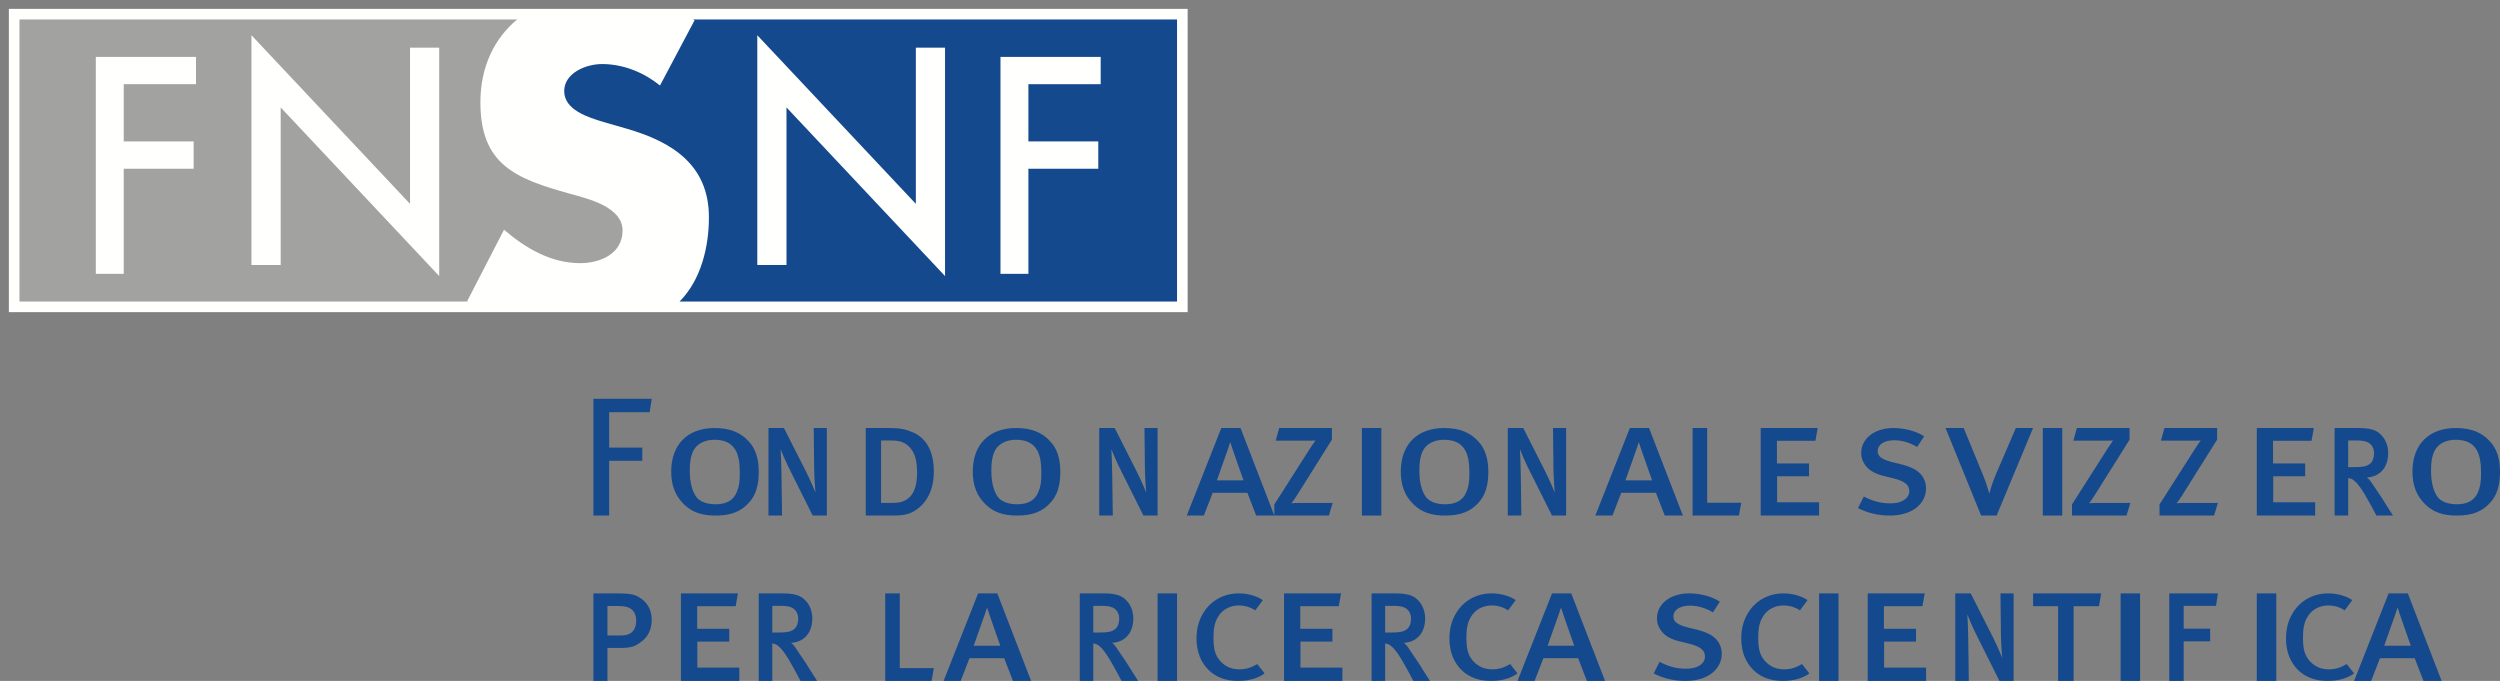 <?xml version="1.0" encoding="UTF-8"?>
<svg width="257px" height="70px" viewBox="0 0 257 70" version="1.1" xmlns="http://www.w3.org/2000/svg" xmlns:xlink="http://www.w3.org/1999/xlink">
    <rect x="0" y="0" width="257" height="70" fill="#808080" stroke="none"/>
    <!-- Generator: Sketch 47.1 (45422) - http://www.bohemiancoding.com/sketch -->
    <title>logo-fnsnf</title>
    <desc>Created with Sketch.</desc>
    <defs></defs>
    <g id="Page-1" stroke="none" stroke-width="1" fill="none" fill-rule="evenodd">
        <g id="Desktop-HD" transform="translate(-733, -3422)">
            <g id="logo-fnsnf" transform="translate(735, 3424)">
                <polyline id="Fill-1" fill="#15498D" points="64.781 40.376 60.621 40.376 60.621 44.016 64.029 44.016 64.029 45.373 60.621 45.373 60.621 51 59 51 59 39 65 39 64.781 40.376"></polyline>
                <path d="M73.741,48.58 C73.98,48.048 74.053,47.519 74.053,46.624 C74.053,45.547 73.924,44.851 73.631,44.304 C73.19,43.525 72.455,43.208 71.427,43.208 C70.545,43.208 69.792,43.556 69.406,44.122 C69.057,44.635 68.91,45.348 68.91,46.376 C68.91,47.536 69.131,48.396 69.516,48.994 C69.865,49.541 70.6,49.838 71.573,49.838 C72.657,49.838 73.392,49.442 73.741,48.58 Z M68.341,49.873 C67.422,48.994 67,47.917 67,46.475 C67,43.691 68.69,42 71.463,42 C73.024,42 74.145,42.464 74.953,43.359 C75.651,44.088 76,45.116 76,46.508 C76,47.917 75.688,48.912 75.008,49.657 C74.2,50.569 73.171,51 71.573,51 C70.122,51 69.149,50.652 68.341,49.873 L68.341,49.873 Z" id="Fill-2" fill="#15498D"></path>
                <path d="M81.545,51 L79.295,46.5 C78.83,45.609 78.305,44.344 78.245,44.173 C78.275,44.635 78.32,45.559 78.335,46.688 L78.395,51 L77,51 L77,42 L78.59,42 L80.885,46.533 C81.35,47.458 81.725,48.382 81.83,48.622 C81.815,48.416 81.71,47.27 81.695,46.209 L81.65,42 L83,42 L83,51 L81.545,51" id="Fill-3" fill="#15498D"></path>
                <path d="M91.622,44.105 C91.103,43.47 90.517,43.283 89.612,43.283 L88.574,43.283 L88.574,49.7 L89.797,49.7 C90.081,49.7 90.4,49.665 90.634,49.595 C91.572,49.357 92.275,48.519 92.275,46.62 C92.275,45.439 92.091,44.669 91.622,44.105 Z M91.471,42.308 C92.778,42.719 94,43.829 94,46.5 C94,49.409 92.225,50.641 91.136,50.879 C90.751,50.983 90.215,51 89.562,51 L87,51 L87,42 L88.976,42 C89.897,42 90.751,42 91.471,42.308 L91.471,42.308 Z" id="Fill-4" fill="#15498D"></path>
                <path d="M104.741,48.58 C104.98,48.048 105.053,47.519 105.053,46.624 C105.053,45.547 104.924,44.851 104.631,44.304 C104.19,43.525 103.455,43.208 102.427,43.208 C101.545,43.208 100.792,43.556 100.406,44.122 C100.057,44.635 99.91,45.348 99.91,46.376 C99.91,47.536 100.131,48.396 100.516,48.994 C100.865,49.541 101.6,49.838 102.573,49.838 C103.657,49.838 104.392,49.442 104.741,48.58 Z M99.341,49.873 C98.422,48.994 98,47.917 98,46.475 C98,43.691 99.69,42 102.463,42 C104.024,42 105.145,42.464 105.953,43.359 C106.651,44.088 107,45.116 107,46.508 C107,47.917 106.688,48.912 106.008,49.657 C105.2,50.569 104.171,51 102.573,51 C101.122,51 100.149,50.652 99.341,49.873 L99.341,49.873 Z" id="Fill-5" fill="#15498D"></path>
                <path d="M115.546,51 L113.296,46.5 C112.832,45.609 112.306,44.344 112.245,44.173 C112.276,44.635 112.322,45.559 112.335,46.688 L112.397,51 L111,51 L111,42 L112.59,42 L114.886,46.533 C115.352,47.458 115.727,48.382 115.832,48.622 C115.815,48.416 115.71,47.27 115.697,46.209 L115.651,42 L117,42 L117,51 L115.546,51" id="Fill-6" fill="#15498D"></path>
                <path d="M124.473,43.452 C124.419,43.691 123.169,47.14 123.097,47.38 L125.831,47.38 C125.722,47.072 124.527,43.691 124.473,43.452 Z M127.135,51 L126.229,48.66 L122.662,48.66 L121.757,51 L120,51 L123.549,42 L125.525,42 L129,51 L127.135,51 L127.135,51 Z" id="Fill-7" fill="#15498D"></path>
                <path d="M134.607,51 L129,51 L129,49.854 L132.69,44.07 C132.912,43.745 133.1,43.437 133.241,43.283 C133.051,43.3 132.753,43.3 132.315,43.3 L129.141,43.3 L129.502,42 L134.92,42 L134.92,43.198 L131.278,48.998 C131.074,49.306 130.886,49.58 130.759,49.734 C130.963,49.717 131.278,49.7 131.593,49.7 L135,49.7 L134.607,51" id="Fill-8" fill="#15498D"></path>
                <polygon id="Fill-9" fill="#15498D" points="138 51 140 51 140 42 138 42"></polygon>
                <path d="M148.74,48.58 C148.979,48.048 149.053,47.519 149.053,46.624 C149.053,45.547 148.924,44.851 148.63,44.304 C148.191,43.525 147.454,43.208 146.426,43.208 C145.544,43.208 144.791,43.556 144.405,44.122 C144.058,44.635 143.911,45.348 143.911,46.376 C143.911,47.536 144.129,48.396 144.517,48.994 C144.864,49.541 145.599,49.838 146.573,49.838 C147.658,49.838 148.391,49.442 148.74,48.58 Z M143.339,49.873 C142.421,48.994 142,47.917 142,46.475 C142,43.691 143.688,42 146.462,42 C148.024,42 149.145,42.464 149.955,43.359 C150.651,44.088 151,45.116 151,46.508 C151,47.917 150.688,48.912 150.008,49.657 C149.2,50.569 148.171,51 146.573,51 C145.121,51 144.148,50.652 143.339,49.873 L143.339,49.873 Z" id="Fill-10" fill="#15498D"></path>
                <path d="M157.545,51 L155.295,46.5 C154.83,45.609 154.305,44.344 154.245,44.173 C154.275,44.635 154.32,45.559 154.335,46.688 L154.395,51 L153,51 L153,42 L154.59,42 L156.885,46.533 C157.35,47.458 157.725,48.382 157.83,48.622 C157.816,48.416 157.71,47.27 157.695,46.209 L157.65,42 L159,42 L159,51 L157.545,51" id="Fill-11" fill="#15498D"></path>
                <path d="M166.474,43.452 C166.419,43.691 165.17,47.14 165.096,47.38 L167.832,47.38 C167.723,47.072 166.528,43.691 166.474,43.452 Z M169.135,51 L168.23,48.66 L164.663,48.66 L163.758,51 L162,51 L165.549,42 L167.524,42 L171,51 L169.135,51 L169.135,51 Z" id="Fill-12" fill="#15498D"></path>
                <polyline id="Fill-13" fill="#15498D" points="176.762 51 172 51 172 42 173.498 42 173.498 49.683 177 49.683 176.762 51"></polyline>
                <polyline id="Fill-14" fill="#15498D" points="179 51 179 42 184.856 42 184.627 43.317 180.669 43.317 180.669 45.644 183.969 45.644 183.969 46.96 180.686 46.96 180.686 49.631 185 49.631 185 51 179 51"></polyline>
                <path d="M194.536,50.494 C193.904,50.837 193.124,51 192.227,51 C191.113,51 189.982,50.739 189,50.231 L189.6,49.04 C190.513,49.514 191.344,49.743 192.308,49.743 C192.891,49.743 193.272,49.661 193.621,49.465 C194.037,49.236 194.271,48.91 194.271,48.485 C194.271,47.864 193.822,47.473 192.724,47.195 L191.477,46.885 C190.681,46.672 190.066,46.297 189.716,45.774 C189.465,45.415 189.332,45.023 189.332,44.58 C189.332,43.063 190.712,42 192.657,42 C193.789,42 195.018,42.328 195.801,42.851 L195.084,43.945 C194.304,43.488 193.507,43.259 192.724,43.259 C191.711,43.259 191.03,43.684 191.03,44.37 C191.03,44.909 191.41,45.201 192.409,45.48 L193.606,45.774 C194.288,45.952 194.969,46.248 195.367,46.656 C195.766,47.048 196,47.619 196,48.207 C196,49.155 195.451,50.02 194.536,50.494" id="Fill-15" fill="#15498D"></path>
                <path d="M203.251,51 L201.659,51 L198,42 L199.866,42 L201.822,46.757 C202.19,47.626 202.464,48.615 202.499,48.751 C202.538,48.598 202.794,47.658 203.16,46.806 L205.227,42 L207,42 L203.251,51" id="Fill-16" fill="#15498D"></path>
                <polygon id="Fill-17" fill="#15498D" points="208 51 210 51 210 42 208 42"></polygon>
                <path d="M216.607,51 L211,51 L211,49.854 L214.69,44.07 C214.912,43.745 215.1,43.437 215.241,43.283 C215.053,43.3 214.753,43.3 214.315,43.3 L211.141,43.3 L211.504,42 L216.92,42 L216.92,43.198 L213.278,48.998 C213.074,49.306 212.886,49.58 212.76,49.734 C212.963,49.717 213.278,49.7 213.593,49.7 L217,49.7 L216.607,51" id="Fill-18" fill="#15498D"></path>
                <path d="M225.607,51 L220,51 L220,49.854 L223.69,44.07 C223.912,43.745 224.098,43.437 224.241,43.283 C224.053,43.3 223.753,43.3 223.313,43.3 L220.141,43.3 L220.504,42 L225.92,42 L225.92,43.198 L222.278,48.998 C222.074,49.306 221.886,49.58 221.76,49.734 C221.963,49.717 222.278,49.7 222.591,49.7 L226,49.7 L225.607,51" id="Fill-19" fill="#15498D"></path>
                <polyline id="Fill-20" fill="#15498D" points="230 51 230 42 235.86 42 235.627 43.317 231.669 43.317 231.669 45.644 234.972 45.644 234.972 46.96 231.686 46.96 231.686 49.631 236 49.631 236 51 230 51"></polyline>
                <path d="M239.393,43.283 L239.393,46.021 L240.154,46.021 C240.932,46.021 241.351,45.918 241.65,45.662 C241.904,45.439 242.054,45.08 242.054,44.601 C242.054,44.034 241.77,43.591 241.291,43.42 C241.022,43.317 240.708,43.283 240.26,43.283 L239.393,43.283 Z M242.293,51 C242.07,50.555 241.816,50.11 241.545,49.614 C240.872,48.382 240.468,47.816 240.079,47.475 C239.855,47.251 239.66,47.183 239.393,47.15 L239.393,51 L238,51 L238,42 L240.349,42 C241.53,42 242.144,42.154 242.607,42.546 C243.161,43.01 243.506,43.728 243.506,44.567 C243.506,46.055 242.652,47.013 241.322,47.082 C241.455,47.183 241.605,47.338 241.71,47.492 C241.964,47.852 242.413,48.519 242.832,49.152 C243.28,49.886 243.969,50.949 244,51 L242.293,51 L242.293,51 Z" id="Fill-21" fill="#15498D"></path>
                <path d="M252.739,48.58 C252.978,48.048 253.052,47.519 253.052,46.624 C253.052,45.547 252.923,44.851 252.629,44.304 C252.189,43.525 251.454,43.208 250.426,43.208 C249.544,43.208 248.791,43.556 248.406,44.122 C248.057,44.635 247.91,45.348 247.91,46.376 C247.91,47.536 248.13,48.396 248.516,48.994 C248.865,49.541 249.599,49.838 250.573,49.838 C251.656,49.838 252.391,49.442 252.739,48.58 Z M247.341,49.873 C246.422,48.994 246,47.917 246,46.475 C246,43.691 247.689,42 250.462,42 C252.023,42 253.143,42.464 253.951,43.359 C254.649,44.088 255,45.116 255,46.508 C255,47.917 254.686,48.912 254.007,49.657 C253.199,50.569 252.17,51 250.573,51 C249.122,51 248.149,50.652 247.341,49.873 L247.341,49.873 Z" id="Fill-22" fill="#15498D"></path>
                <path d="M60.446,60.3 L60.446,63.327 L61.751,63.327 C62.435,63.327 62.808,63.175 63.057,62.884 C63.306,62.593 63.399,62.234 63.399,61.806 C63.399,61.293 63.244,60.933 62.964,60.677 C62.639,60.386 62.188,60.3 61.518,60.3 L60.446,60.3 Z M63.881,63.996 C63.29,64.475 62.808,64.61 61.782,64.61 L60.446,64.61 L60.446,68 L59,68 L59,59 L61.378,59 C62.839,59 63.259,59.118 63.741,59.428 C64.534,59.89 65,60.711 65,61.703 C65,62.764 64.551,63.551 63.881,63.996 L63.881,63.996 Z" id="Fill-23" fill="#15498D"></path>
                <polyline id="Fill-24" fill="#15498D" points="68 68 68 59 73.858 59 73.627 60.317 69.669 60.317 69.669 62.644 72.97 62.644 72.97 63.96 69.686 63.96 69.686 66.631 74 66.631 74 68 68 68"></polyline>
                <path d="M77.392,60.283 L77.392,63.021 L78.155,63.021 C78.933,63.021 79.352,62.918 79.651,62.662 C79.905,62.439 80.055,62.08 80.055,61.601 C80.055,61.036 79.771,60.591 79.292,60.42 C79.022,60.317 78.708,60.283 78.259,60.283 L77.392,60.283 Z M80.294,68 C80.07,67.555 79.815,67.11 79.546,66.614 C78.873,65.382 78.469,64.816 78.08,64.475 C77.855,64.251 77.661,64.183 77.392,64.15 L77.392,68 L76,68 L76,59 L78.349,59 C79.531,59 80.145,59.154 80.608,59.546 C81.162,60.01 81.506,60.728 81.506,61.567 C81.506,63.055 80.653,64.013 79.322,64.082 C79.456,64.183 79.606,64.338 79.711,64.492 C79.965,64.852 80.414,65.519 80.833,66.152 C81.282,66.886 81.97,67.949 82,68 L80.294,68 L80.294,68 Z" id="Fill-25" fill="#15498D"></path>
                <polyline id="Fill-26" fill="#15498D" points="93.763 68 89 68 89 59 90.498 59 90.498 66.683 94 66.683 93.763 68"></polyline>
                <path d="M99.473,60.452 C99.419,60.691 98.169,64.14 98.097,64.38 L100.831,64.38 C100.722,64.072 99.527,60.691 99.473,60.452 Z M102.135,68 L101.229,65.66 L97.662,65.66 L96.757,68 L95,68 L98.549,59 L100.523,59 L104,68 L102.135,68 L102.135,68 Z" id="Fill-27" fill="#15498D"></path>
                <path d="M110.392,60.283 L110.392,63.021 L111.155,63.021 C111.933,63.021 112.35,62.918 112.651,62.662 C112.905,62.439 113.055,62.08 113.055,61.601 C113.055,61.036 112.771,60.591 112.292,60.42 C112.022,60.317 111.708,60.283 111.259,60.283 L110.392,60.283 Z M113.294,68 C113.07,67.555 112.815,67.11 112.546,66.614 C111.873,65.382 111.469,64.816 111.08,64.475 C110.854,64.251 110.661,64.183 110.392,64.15 L110.392,68 L109,68 L109,59 L111.349,59 C112.531,59 113.145,59.154 113.608,59.546 C114.162,60.01 114.506,60.728 114.506,61.567 C114.506,63.055 113.653,64.013 112.322,64.082 C112.456,64.183 112.606,64.338 112.711,64.492 C112.965,64.852 113.414,65.519 113.833,66.152 C114.282,66.886 114.969,67.949 115,68 L113.294,68 L113.294,68 Z" id="Fill-28" fill="#15498D"></path>
                <polygon id="Fill-29" fill="#15498D" points="117 68 119 68 119 59 117 59"></polygon>
                <path d="M125.263,68 C124.056,68 123.048,67.636 122.293,66.925 C121.453,66.131 121,64.99 121,63.633 C121,62.575 121.269,61.665 121.756,60.92 C122.509,59.729 123.821,59 125.332,59 C126.254,59 127.228,59.266 127.817,59.695 L127.045,60.738 C126.507,60.408 125.968,60.241 125.349,60.241 C124.424,60.241 123.603,60.689 123.183,61.466 C122.881,61.963 122.745,62.608 122.745,63.534 C122.745,64.758 122.929,65.387 123.45,65.964 C123.955,66.528 124.608,66.809 125.414,66.809 C126.103,66.809 126.674,66.611 127.246,66.263 L128,67.223 C127.33,67.735 126.355,68 125.263,68" id="Fill-30" fill="#15498D"></path>
                <polyline id="Fill-31" fill="#15498D" points="130 68 130 59 135.858 59 135.627 60.317 131.668 60.317 131.668 62.644 134.971 62.644 134.971 63.96 131.686 63.96 131.686 66.631 136 66.631 136 68 130 68"></polyline>
                <path d="M140.392,60.283 L140.392,63.021 L141.153,63.021 C141.933,63.021 142.35,62.918 142.649,62.662 C142.904,62.439 143.055,62.08 143.055,61.601 C143.055,61.036 142.769,60.591 142.29,60.42 C142.021,60.317 141.707,60.283 141.259,60.283 L140.392,60.283 Z M143.293,68 C143.07,67.555 142.815,67.11 142.545,66.614 C141.873,65.382 141.467,64.816 141.08,64.475 C140.854,64.251 140.659,64.183 140.392,64.15 L140.392,68 L139,68 L139,59 L141.348,59 C142.53,59 143.143,59.154 143.608,59.546 C144.161,60.01 144.506,60.728 144.506,61.567 C144.506,63.055 143.652,64.013 142.322,64.082 C142.455,64.183 142.604,64.338 142.709,64.492 C142.964,64.852 143.412,65.519 143.831,66.152 C144.28,66.886 144.969,67.949 145,68 L143.293,68 L143.293,68 Z" id="Fill-32" fill="#15498D"></path>
                <path d="M151.264,68 C150.053,68 149.046,67.636 148.291,66.925 C147.452,66.131 147,64.99 147,63.633 C147,62.575 147.269,61.665 147.755,60.92 C148.509,59.729 149.818,59 151.331,59 C152.254,59 153.228,59.266 153.814,59.695 L153.041,60.738 C152.504,60.408 151.969,60.241 151.348,60.241 C150.424,60.241 149.602,60.689 149.182,61.466 C148.88,61.963 148.746,62.608 148.746,63.534 C148.746,64.758 148.929,65.387 149.451,65.964 C149.953,66.528 150.607,66.809 151.415,66.809 C152.103,66.809 152.674,66.611 153.243,66.263 L154,67.223 C153.327,67.735 152.353,68 151.264,68" id="Fill-33" fill="#15498D"></path>
                <path d="M158.473,60.452 C158.417,60.691 157.169,64.14 157.097,64.38 L159.831,64.38 C159.721,64.072 158.527,60.691 158.473,60.452 Z M161.133,68 L160.228,65.66 L156.662,65.66 L155.757,68 L154,68 L157.549,59 L159.523,59 L163,68 L161.133,68 L161.133,68 Z" id="Fill-34" fill="#15498D"></path>
                <path d="M173.537,67.494 C172.907,67.837 172.124,68 171.226,68 C170.112,68 168.981,67.739 168,67.231 L168.599,66.04 C169.515,66.514 170.346,66.743 171.31,66.743 C171.891,66.743 172.273,66.661 172.624,66.465 C173.04,66.236 173.271,65.91 173.271,65.485 C173.271,64.864 172.822,64.473 171.726,64.195 L170.479,63.885 C169.679,63.672 169.064,63.297 168.715,62.774 C168.467,62.415 168.334,62.023 168.334,61.58 C168.334,60.063 169.714,59 171.66,59 C172.789,59 174.021,59.328 174.8,59.851 L174.087,60.945 C173.304,60.488 172.506,60.259 171.726,60.259 C170.71,60.259 170.029,60.684 170.029,61.37 C170.029,61.909 170.413,62.201 171.409,62.48 L172.606,62.774 C173.287,62.952 173.969,63.248 174.368,63.656 C174.767,64.048 175,64.619 175,65.207 C175,66.155 174.451,67.02 173.537,67.494" id="Fill-35" fill="#15498D"></path>
                <path d="M181.264,68 C180.055,68 179.05,67.636 178.293,66.925 C177.453,66.131 177,64.99 177,63.633 C177,62.575 177.269,61.665 177.755,60.92 C178.511,59.729 179.82,59 181.331,59 C182.254,59 183.228,59.266 183.815,59.695 L183.043,60.738 C182.506,60.408 181.969,60.241 181.348,60.241 C180.424,60.241 179.604,60.689 179.184,61.466 C178.88,61.963 178.746,62.608 178.746,63.534 C178.746,64.758 178.93,65.387 179.451,65.964 C179.956,66.528 180.609,66.809 181.415,66.809 C182.103,66.809 182.674,66.611 183.246,66.263 L184,67.223 C183.329,67.735 182.355,68 181.264,68" id="Fill-36" fill="#15498D"></path>
                <polygon id="Fill-37" fill="#15498D" points="185 68 187 68 187 59 185 59"></polygon>
                <polyline id="Fill-38" fill="#15498D" points="190 68 190 59 195.856 59 195.627 60.317 191.669 60.317 191.669 62.644 194.969 62.644 194.969 63.96 191.686 63.96 191.686 66.631 196 66.631 196 68 190 68"></polyline>
                <path d="M203.545,68 L201.295,63.5 C200.83,62.609 200.305,61.344 200.245,61.173 C200.275,61.635 200.32,62.559 200.335,63.688 L200.395,68 L199,68 L199,59 L200.59,59 L202.885,63.533 C203.35,64.458 203.725,65.382 203.83,65.622 C203.815,65.416 203.71,64.27 203.695,63.209 L203.65,59 L205,59 L205,68 L203.545,68" id="Fill-39" fill="#15498D"></path>
                <polyline id="Fill-40" fill="#15498D" points="213.777 60.317 211.169 60.317 211.169 68 209.574 68 209.574 60.317 207 60.317 207 59 214 59 213.777 60.317"></polyline>
                <polygon id="Fill-41" fill="#15498D" points="216 68 218 68 218 59 216 59"></polygon>
                <polyline id="Fill-42" fill="#15498D" points="225.809 60.283 222.482 60.283 222.482 62.627 225.204 62.627 225.204 63.928 222.482 63.928 222.482 68 221 68 221 59 226 59 225.809 60.283"></polyline>
                <polygon id="Fill-43" fill="#15498D" points="230 68 232 68 232 59 230 59"></polygon>
                <path d="M237.264,68 C236.055,68 235.046,67.636 234.291,66.925 C233.452,66.131 233,64.99 233,63.633 C233,62.575 233.269,61.665 233.755,60.92 C234.511,59.729 235.818,59 237.331,59 C238.254,59 239.228,59.266 239.814,59.695 L239.041,60.738 C238.506,60.408 237.969,60.241 237.346,60.241 C236.424,60.241 235.6,60.689 235.181,61.466 C234.88,61.963 234.746,62.608 234.746,63.534 C234.746,64.758 234.93,65.387 235.451,65.964 C235.953,66.528 236.609,66.809 237.415,66.809 C238.103,66.809 238.674,66.611 239.243,66.263 L240,67.223 C239.327,67.735 238.355,68 237.264,68" id="Fill-44" fill="#15498D"></path>
                <path d="M244.472,60.452 C244.418,60.691 243.17,64.14 243.097,64.38 L245.83,64.38 C245.723,64.072 244.528,60.691 244.472,60.452 Z M247.134,68 L246.229,65.66 L242.661,65.66 L241.755,68 L240,68 L243.55,59 L245.524,59 L249,68 L247.134,68 L247.134,68 Z" id="Fill-45" fill="#15498D"></path>
                <polygon id="Fill-46" fill="#FFFFFE" points="0 29 119 29 119 0 0 0"></polygon>
                <polygon id="Stroke-47" stroke="#FFFFFE" stroke-width="2.177" points="0 29 119 29 119 0 0 0"></polygon>
                <path d="M69.233,0 C69.288,0.031 69.35,0.055 69.403,0.084 L65.847,6.789 C64.206,5.466 62.106,4.584 59.892,4.584 C58.225,4.584 56,5.51 56,7.366 C56,9.306 58.453,10.057 60.029,10.539 L62.336,11.203 C67.123,12.569 70.878,14.966 70.878,20.347 C70.878,23.374 70.066,26.778 67.858,29 L119,29 L119,0 L69.233,0" id="Fill-49" fill="#15498D"></path>
                <path d="M46.031,28.947 L49.813,21.616 C52.019,23.51 54.625,25.052 57.657,25.052 C59.76,25.052 62,24.041 62,21.701 C62,19.274 58.483,18.437 56.56,17.908 C51.029,16.367 47.385,14.953 47.385,8.512 C47.385,4.891 48.805,1.956 51.164,0 L0,0 L0,29 L46.113,29 C46.085,28.983 46.055,28.966 46.031,28.947" id="Fill-50" fill="#A2A3A1"></path>
                <polyline id="Fill-51" fill="#FFFFFE" points="10.569 6.504 10.569 12.688 17.755 12.688 17.755 15.196 10.569 15.196 10.569 26 8 26 8 4 18 4 18 6.504 10.569 6.504"></polyline>
                <polygon id="Stroke-52" stroke="#FFFFFE" stroke-width="0.3" points="10.569 6.504 10.569 12.688 17.755 12.688 17.755 15.196 10.569 15.196 10.569 26 8 26 8 4 18 4 18 6.504"></polygon>
                <polyline id="Fill-53" fill="#FFFFFE" points="24 2 40.301 19.336 40.301 3.053 43 3.053 43 26 26.704 8.664 26.704 25.095 24 25.095 24 2"></polyline>
                <polygon id="Stroke-54" stroke="#FFFFFE" stroke-width="0.3" points="24 2 40.301 19.336 40.301 3.053 43 3.053 43 26 26.704 8.664 26.704 25.095 24 25.095"></polygon>
                <polyline id="Fill-55" fill="#FFFFFE" points="76 2 92.3 19.336 92.3 3.053 95 3.053 95 26 78.7 8.664 78.7 25.095 76 25.095 76 2"></polyline>
                <polygon id="Stroke-56" stroke="#FFFFFE" stroke-width="0.3" points="76 2 92.3 19.336 92.3 3.053 95 3.053 95 26 78.7 8.664 78.7 25.095 76 25.095"></polygon>
                <polyline id="Fill-57" fill="#FFFFFE" points="103.569 6.504 103.569 12.688 110.753 12.688 110.753 15.196 103.569 15.196 103.569 26 101 26 101 4 111 4 111 6.504 103.569 6.504"></polyline>
                <polygon id="Stroke-58" stroke="#FFFFFE" stroke-width="0.3" points="103.569 6.504 103.569 12.688 110.753 12.688 110.753 15.196 103.569 15.196 103.569 26 101 26 101 4 111 4 111 6.504"></polygon>
            </g>
        </g>
    </g>
</svg>